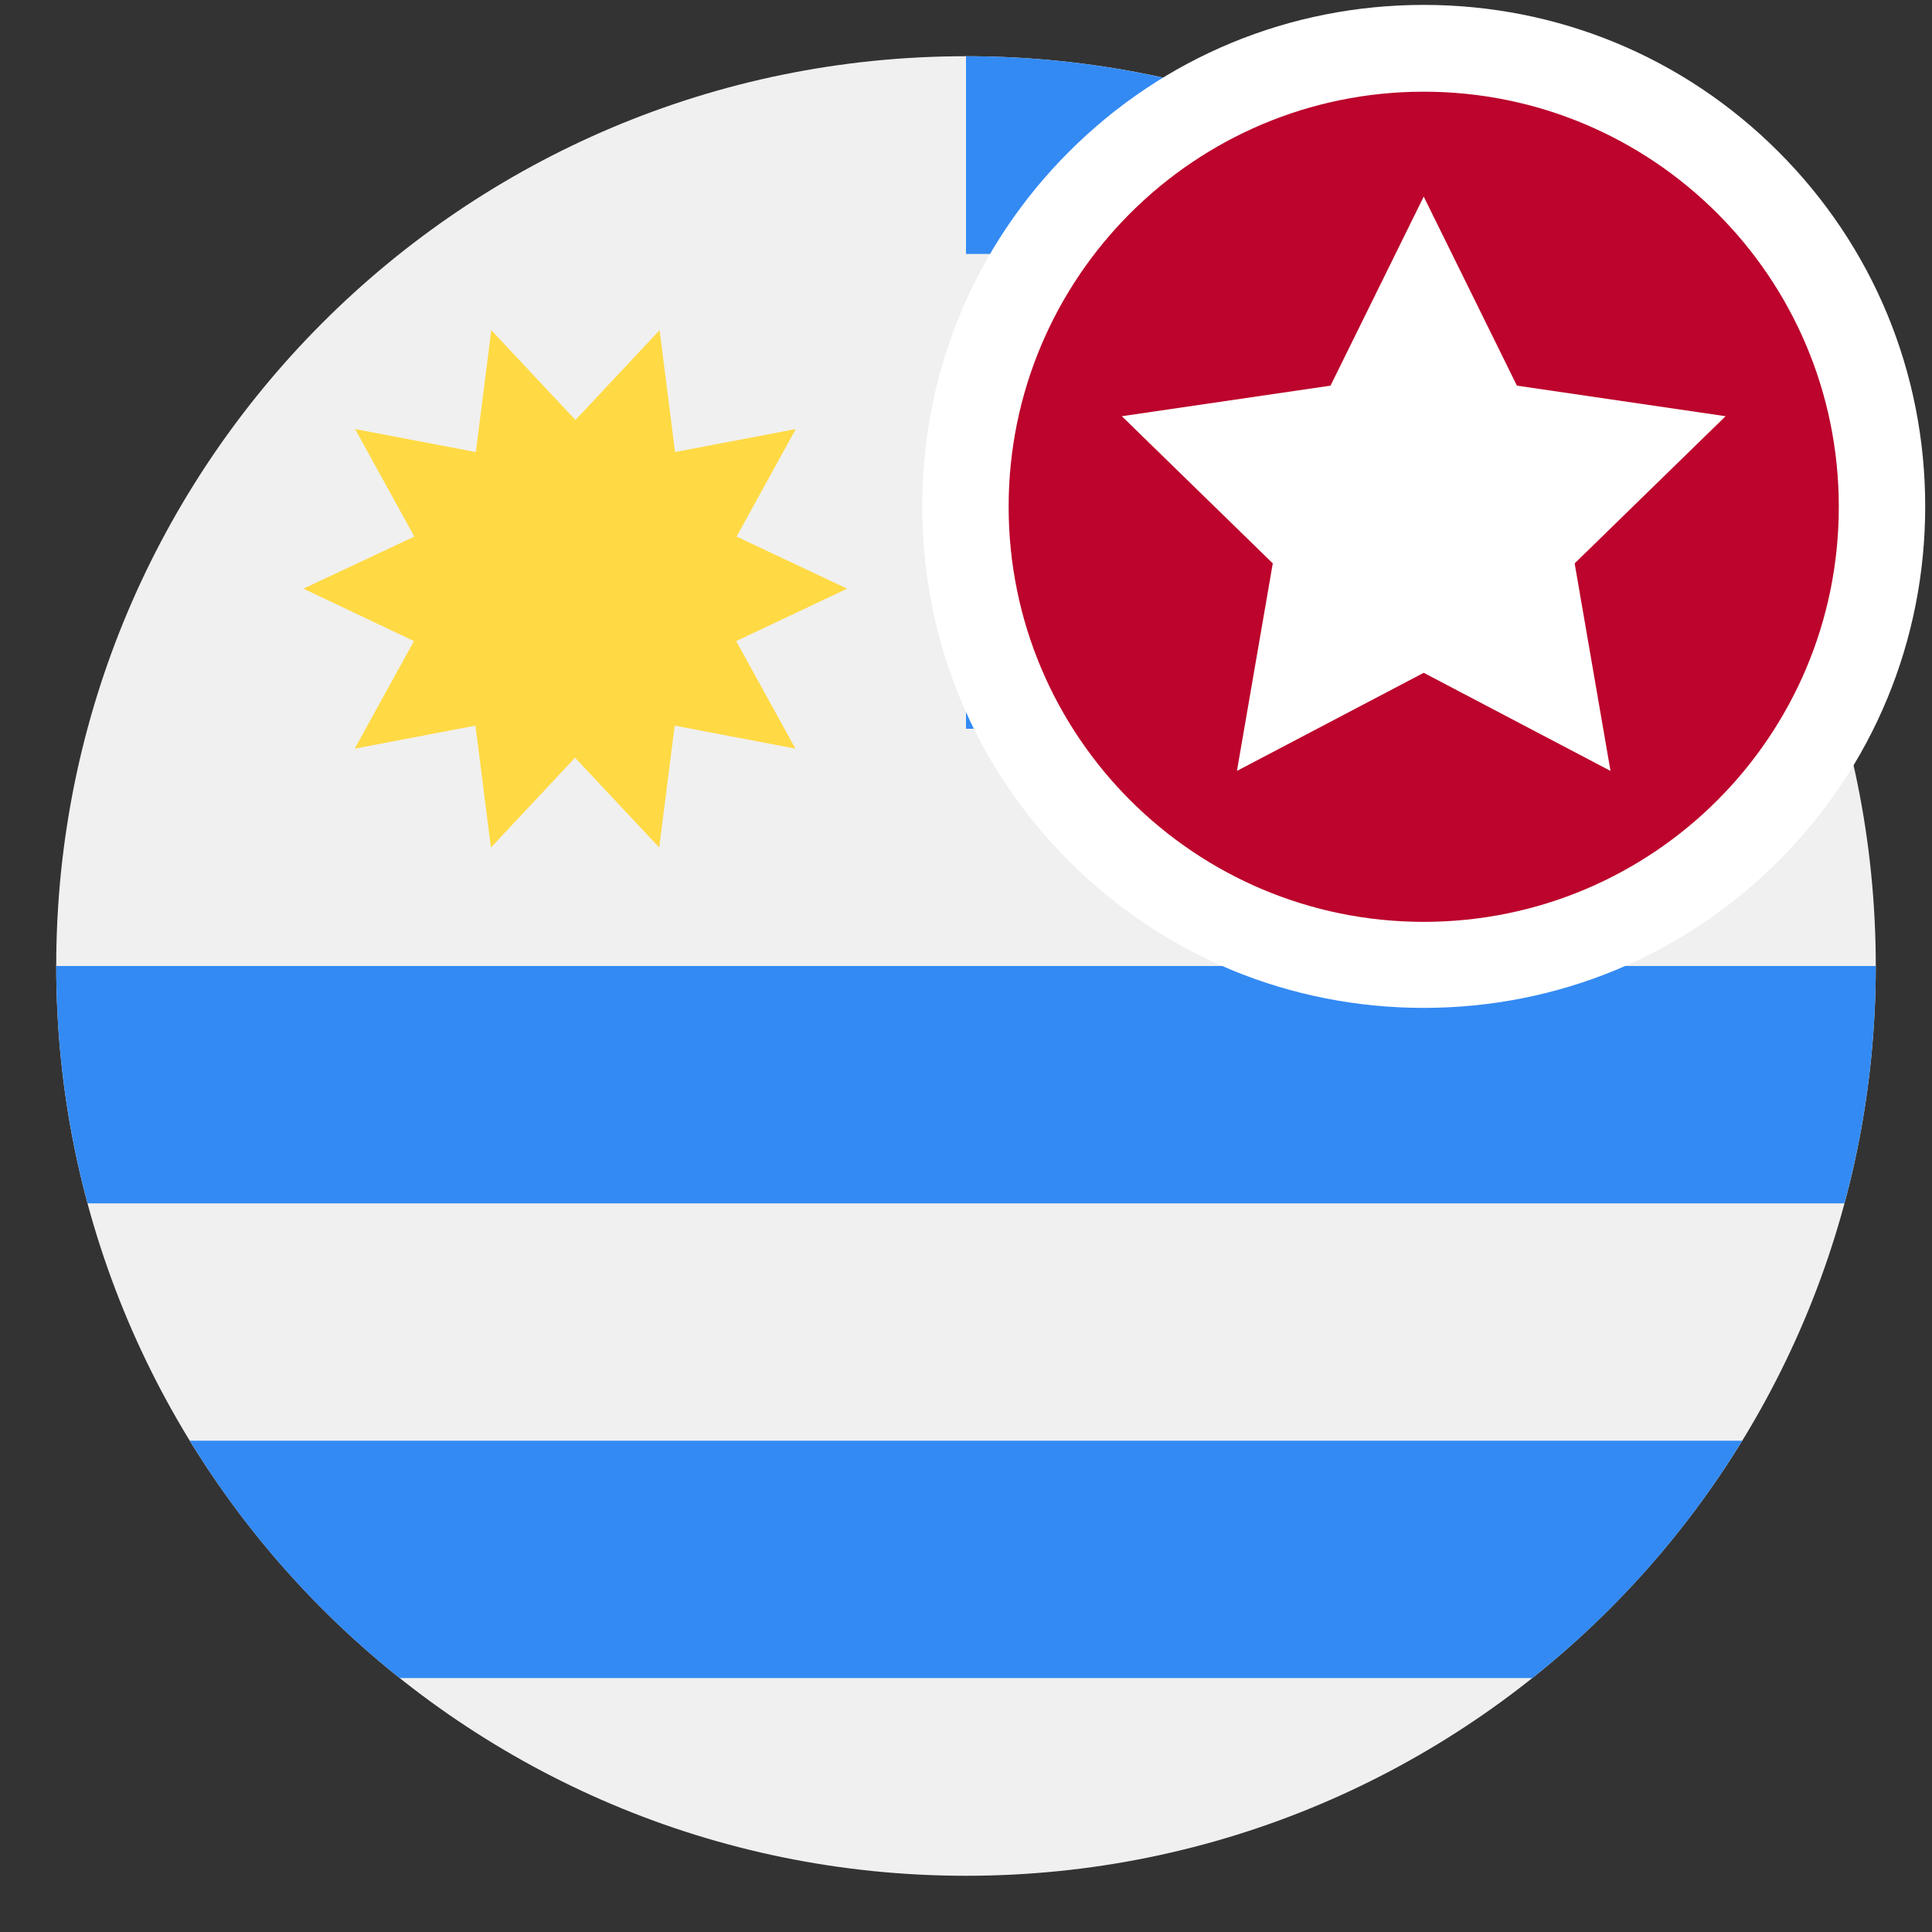 <?xml version="1.0" encoding="utf-8"?>
<!-- Generator: Adobe Illustrator 22.1.0, SVG Export Plug-In . SVG Version: 6.00 Build 0)  -->
<svg version="1.1" id="Capa_1" xmlns="http://www.w3.org/2000/svg" xmlns:xlink="http://www.w3.org/1999/xlink" x="0px" y="0px"
	 viewBox="0 0 512 512" enable-background="new 0 0 512 512" xml:space="preserve">
<rect x="0" y="0" width="512" height="512" fill="#333333" stroke="none"/>
<g>
	<path fill="#F0F0F0" d="M497.1,256c0,133.2-108,241.1-241.1,241.1c-133.2,0-241.1-108-241.1-241.1C14.9,122.8,122.8,14.9,256,14.9
		C389.2,14.9,497.1,122.8,497.1,256L497.1,256z M497.1,256"/>
	<path fill="#338AF3" d="M256,193.1h232.8c-6-22.4-15.2-43.6-27.1-62.9H256V193.1z M256,193.1"/>
	<path fill="#338AF3" d="M105.9,444.7h300.2c22-17.5,40.9-38.8,55.6-62.9H50.3C65,405.9,83.9,427.2,105.9,444.7L105.9,444.7z
		 M105.9,444.7"/>
	<path fill="#338AF3" d="M256,14.9v52.4h150.1C364.9,34.5,312.7,14.9,256,14.9L256,14.9z M256,14.9"/>
	<path fill="#338AF3" d="M256,193.1h232.8c-6-22.4-15.2-43.6-27.1-62.9H256V193.1z M256,193.1"/>
	<path fill="#338AF3" d="M14.9,256c0,21.8,2.9,42.8,8.3,62.9h465.6c5.4-20.1,8.3-41.1,8.3-62.9H14.9z M14.9,256"/>
	<path fill="#FFDA44" d="M224.5,156l-29.4,13.9l15.7,28.5l-32-6.1l-4.1,32.3l-22.3-23.8l-22.3,23.8l-4.1-32.3l-32,6.1l15.7-28.5
		L80.4,156l29.4-13.8l-15.7-28.5l32,6.1l4.1-32.3l22.3,23.8l22.3-23.8l4.1,32.3l32-6.1l-15.7,28.5L224.5,156z M224.5,156"/>
</g>
<g>
	<g>
		<circle fill="#BC042C" cx="377.3" cy="134.2" r="121.5"/>
		<path fill="#FFFFFF" d="M377.3,24.3c60.7,0,110,49.2,110,110s-49.2,110-110,110c-60.7,0-110-49.2-110-110S316.6,24.3,377.3,24.3
			 M377.3,1.3c-35.5,0-68.9,13.8-94,38.9c-25.1,25.1-38.9,58.5-38.9,94c0,35.5,13.8,68.9,38.9,94c25.1,25.1,58.5,38.9,94,38.9
			s68.9-13.8,94-38.9c25.1-25.1,38.9-58.5,38.9-94c0-35.5-13.8-68.9-38.9-94S412.8,1.3,377.3,1.3L377.3,1.3z"/>
	</g>
	<g>
		<polygon fill="#FFFFFF" points="377.3,52.1 402,102.2 457.3,110.3 417.3,149.3 426.8,204.3 377.3,178.3 327.8,204.3 337.3,149.3 
			297.3,110.3 352.6,102.2 		"/>
	</g>
</g>
</svg>
